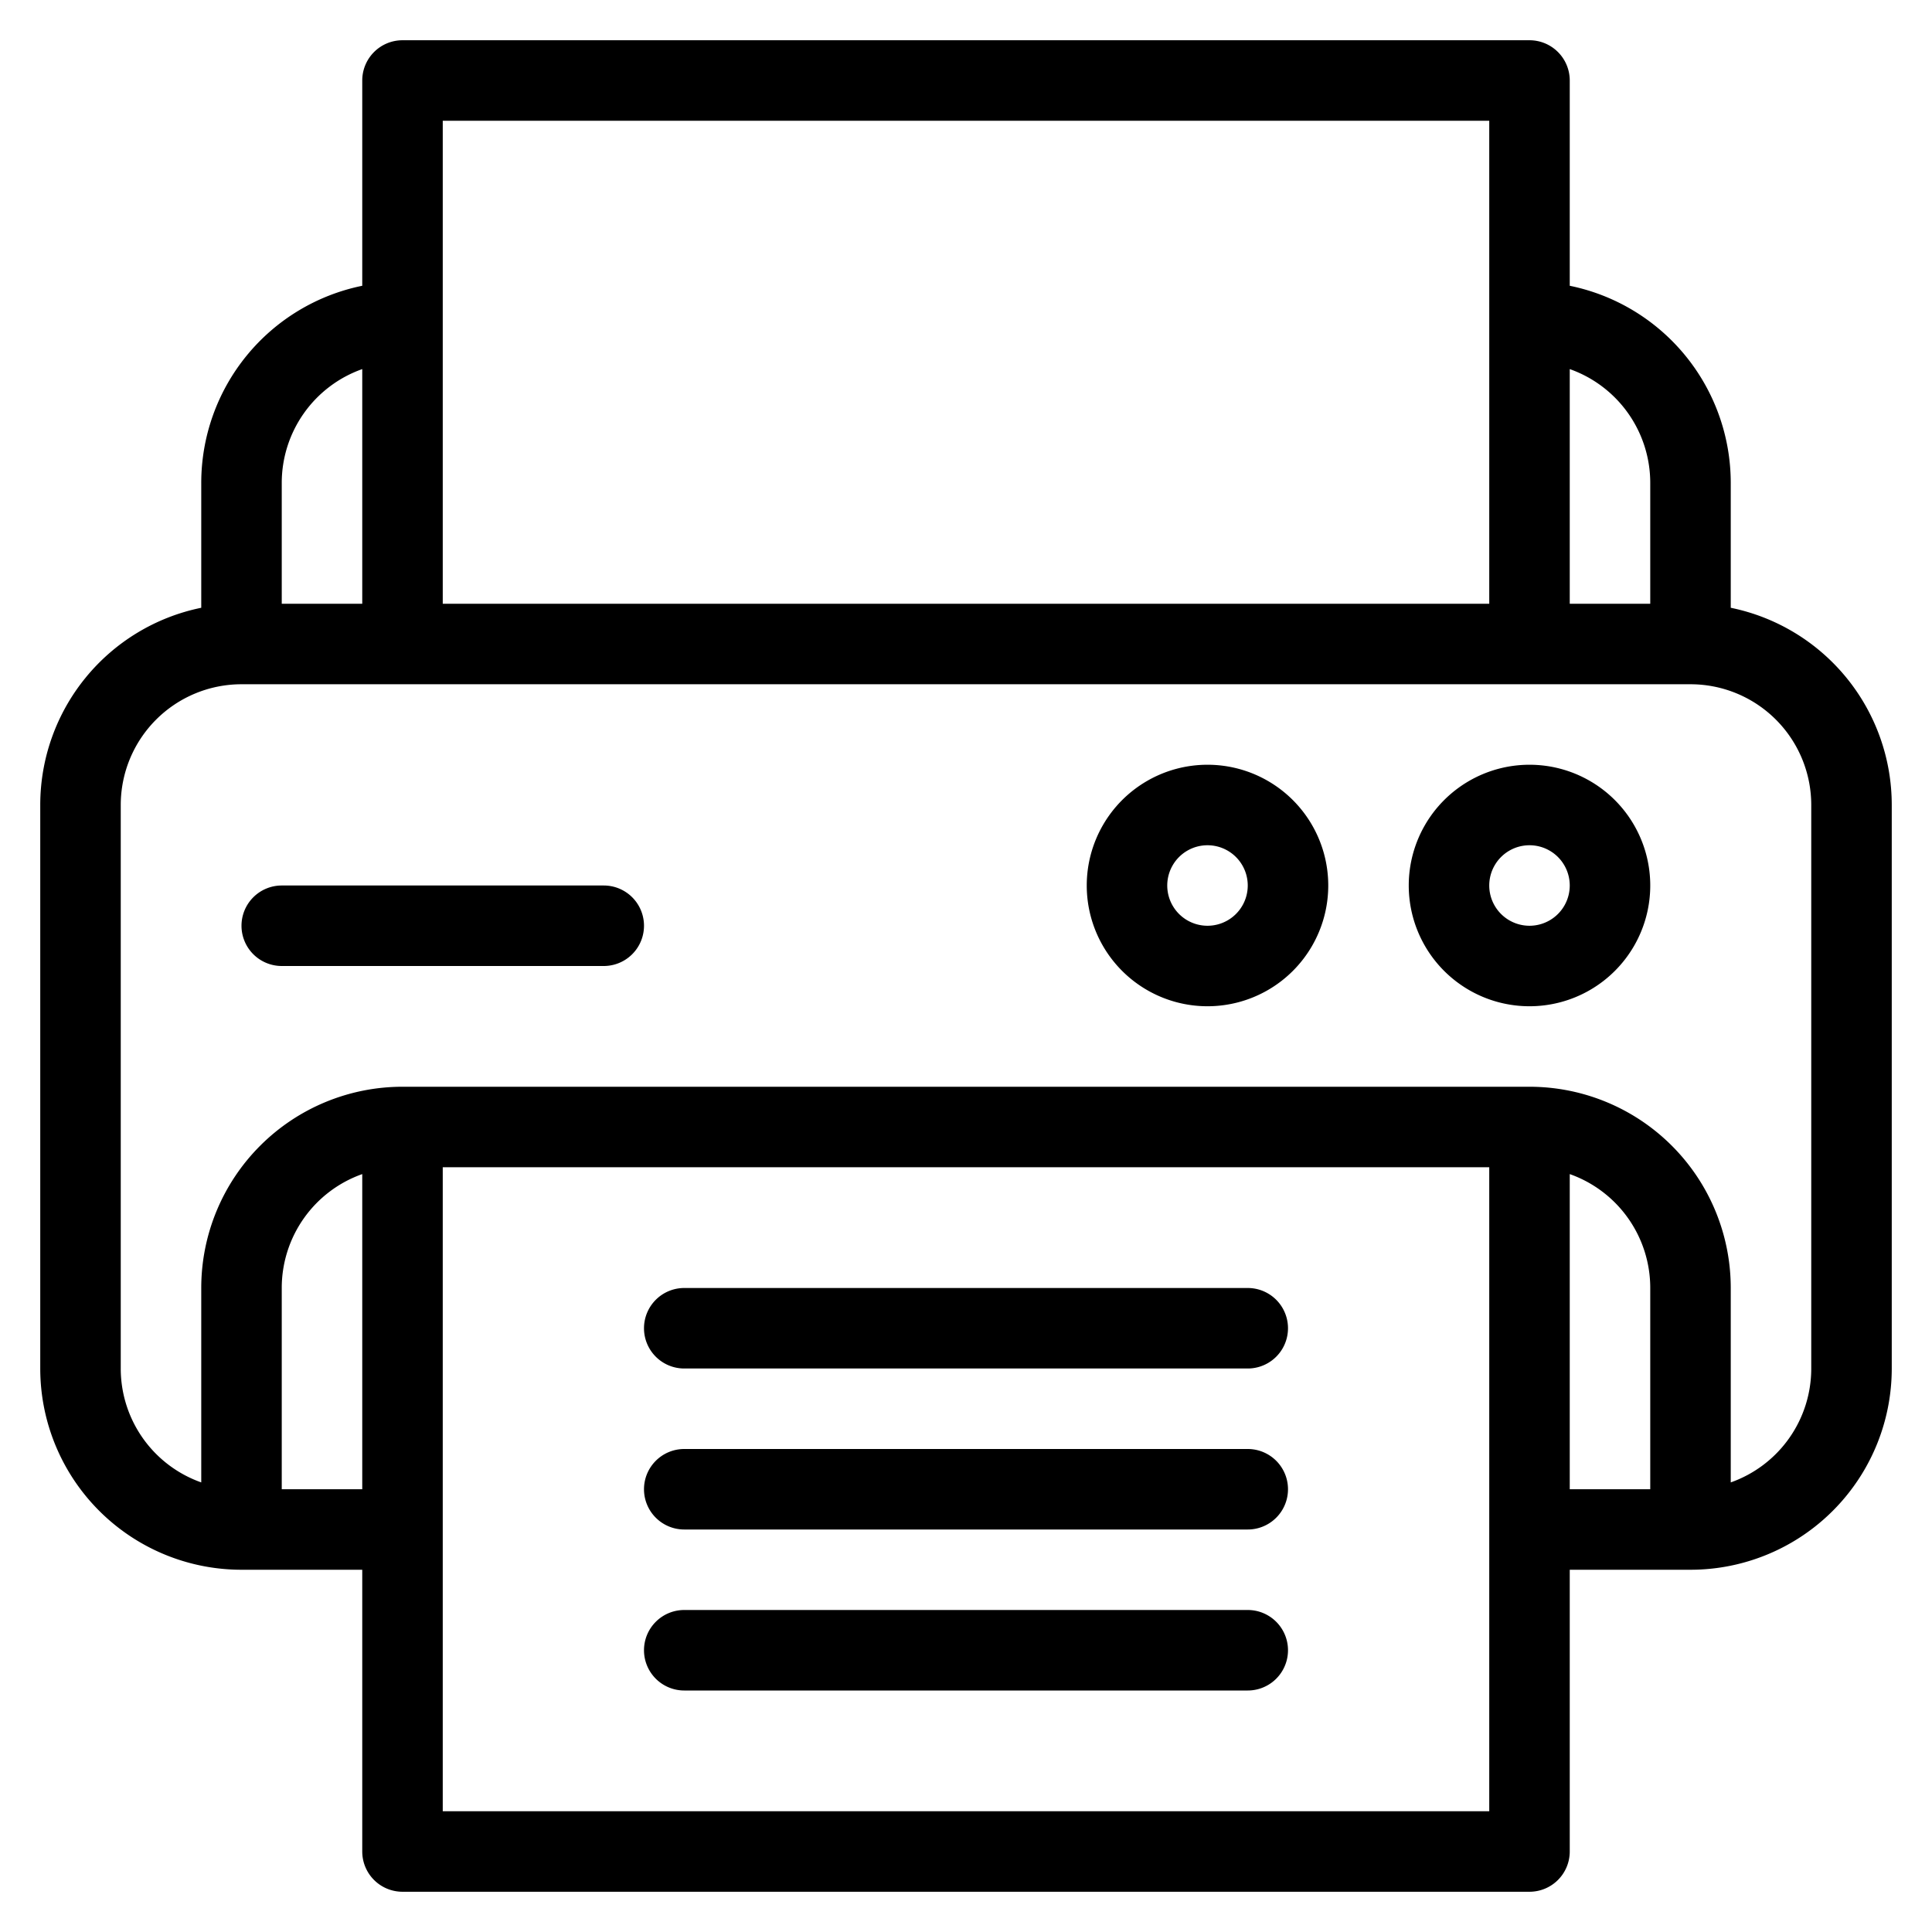 <svg xmlns="http://www.w3.org/2000/svg" width="24" height="24" viewBox="0 0 24 24">
  <path fill-rule="evenodd" d="M5.5 1.5v6h13v-6h-13Zm14 2.05V1a.5.5 0 0 0-.5-.5H5a.5.5 0 0 0-.5.5v2.55A2.5 2.5 0 0 0 2.5 6v1.55A2.5 2.5 0 0 0 .5 10v7A2.5 2.5 0 0 0 3 19.5h1.5V23a.5.5 0 0 0 .5.5h14a.5.5 0 0 0 .5-.5v-3.5H21a2.5 2.5 0 0 0 2.5-2.5v-7a2.5 2.5 0 0 0-2-2.45V6a2.5 2.5 0 0 0-2-2.45Zm0 1.035V7.5h1V6a1.5 1.5 0 0 0-1-1.415Zm0 13.915h1V16a1.5 1.5 0 0 0-1-1.415V18.5Zm-1-4h-13v8h13v-8Zm-14 .085A1.5 1.5 0 0 0 3.5 16v2.5h1v-3.915Zm-2 3.83V16A2.5 2.5 0 0 1 5 13.5h14a2.5 2.5 0 0 1 2.5 2.5v2.415a1.5 1.5 0 0 0 1-1.415v-7A1.5 1.5 0 0 0 21 8.5H3A1.5 1.5 0 0 0 1.5 10v7a1.5 1.5 0 0 0 1 1.415ZM3.5 7.5h1V4.585A1.5 1.5 0 0 0 3.5 6v1.5Zm10 3.5a1.5 1.5 0 1 1 3 0 1.5 1.5 0 0 1-3 0Zm1.5-.5a.5.5 0 1 0 0 1 .5.5 0 0 0 0-1Zm2.5.5a1.5 1.5 0 1 1 3 0 1.5 1.5 0 0 1-3 0ZM3 11.5a.5.5 0 0 1 .5-.5h4a.5.5 0 0 1 0 1h-4a.5.5 0 0 1-.5-.5Zm16-1a.5.5 0 1 0 0 1 .5.5 0 0 0 0-1Zm-11 6a.5.5 0 0 1 .5-.5h7a.5.5 0 0 1 0 1h-7a.5.5 0 0 1-.5-.5Zm0 2a.5.5 0 0 1 .5-.5h7a.5.5 0 0 1 0 1h-7a.5.5 0 0 1-.5-.5Zm0 2a.5.5 0 0 1 .5-.5h7a.5.5 0 0 1 0 1h-7a.5.5 0 0 1-.5-.5Z" clip-rule="evenodd"/>
</svg>
